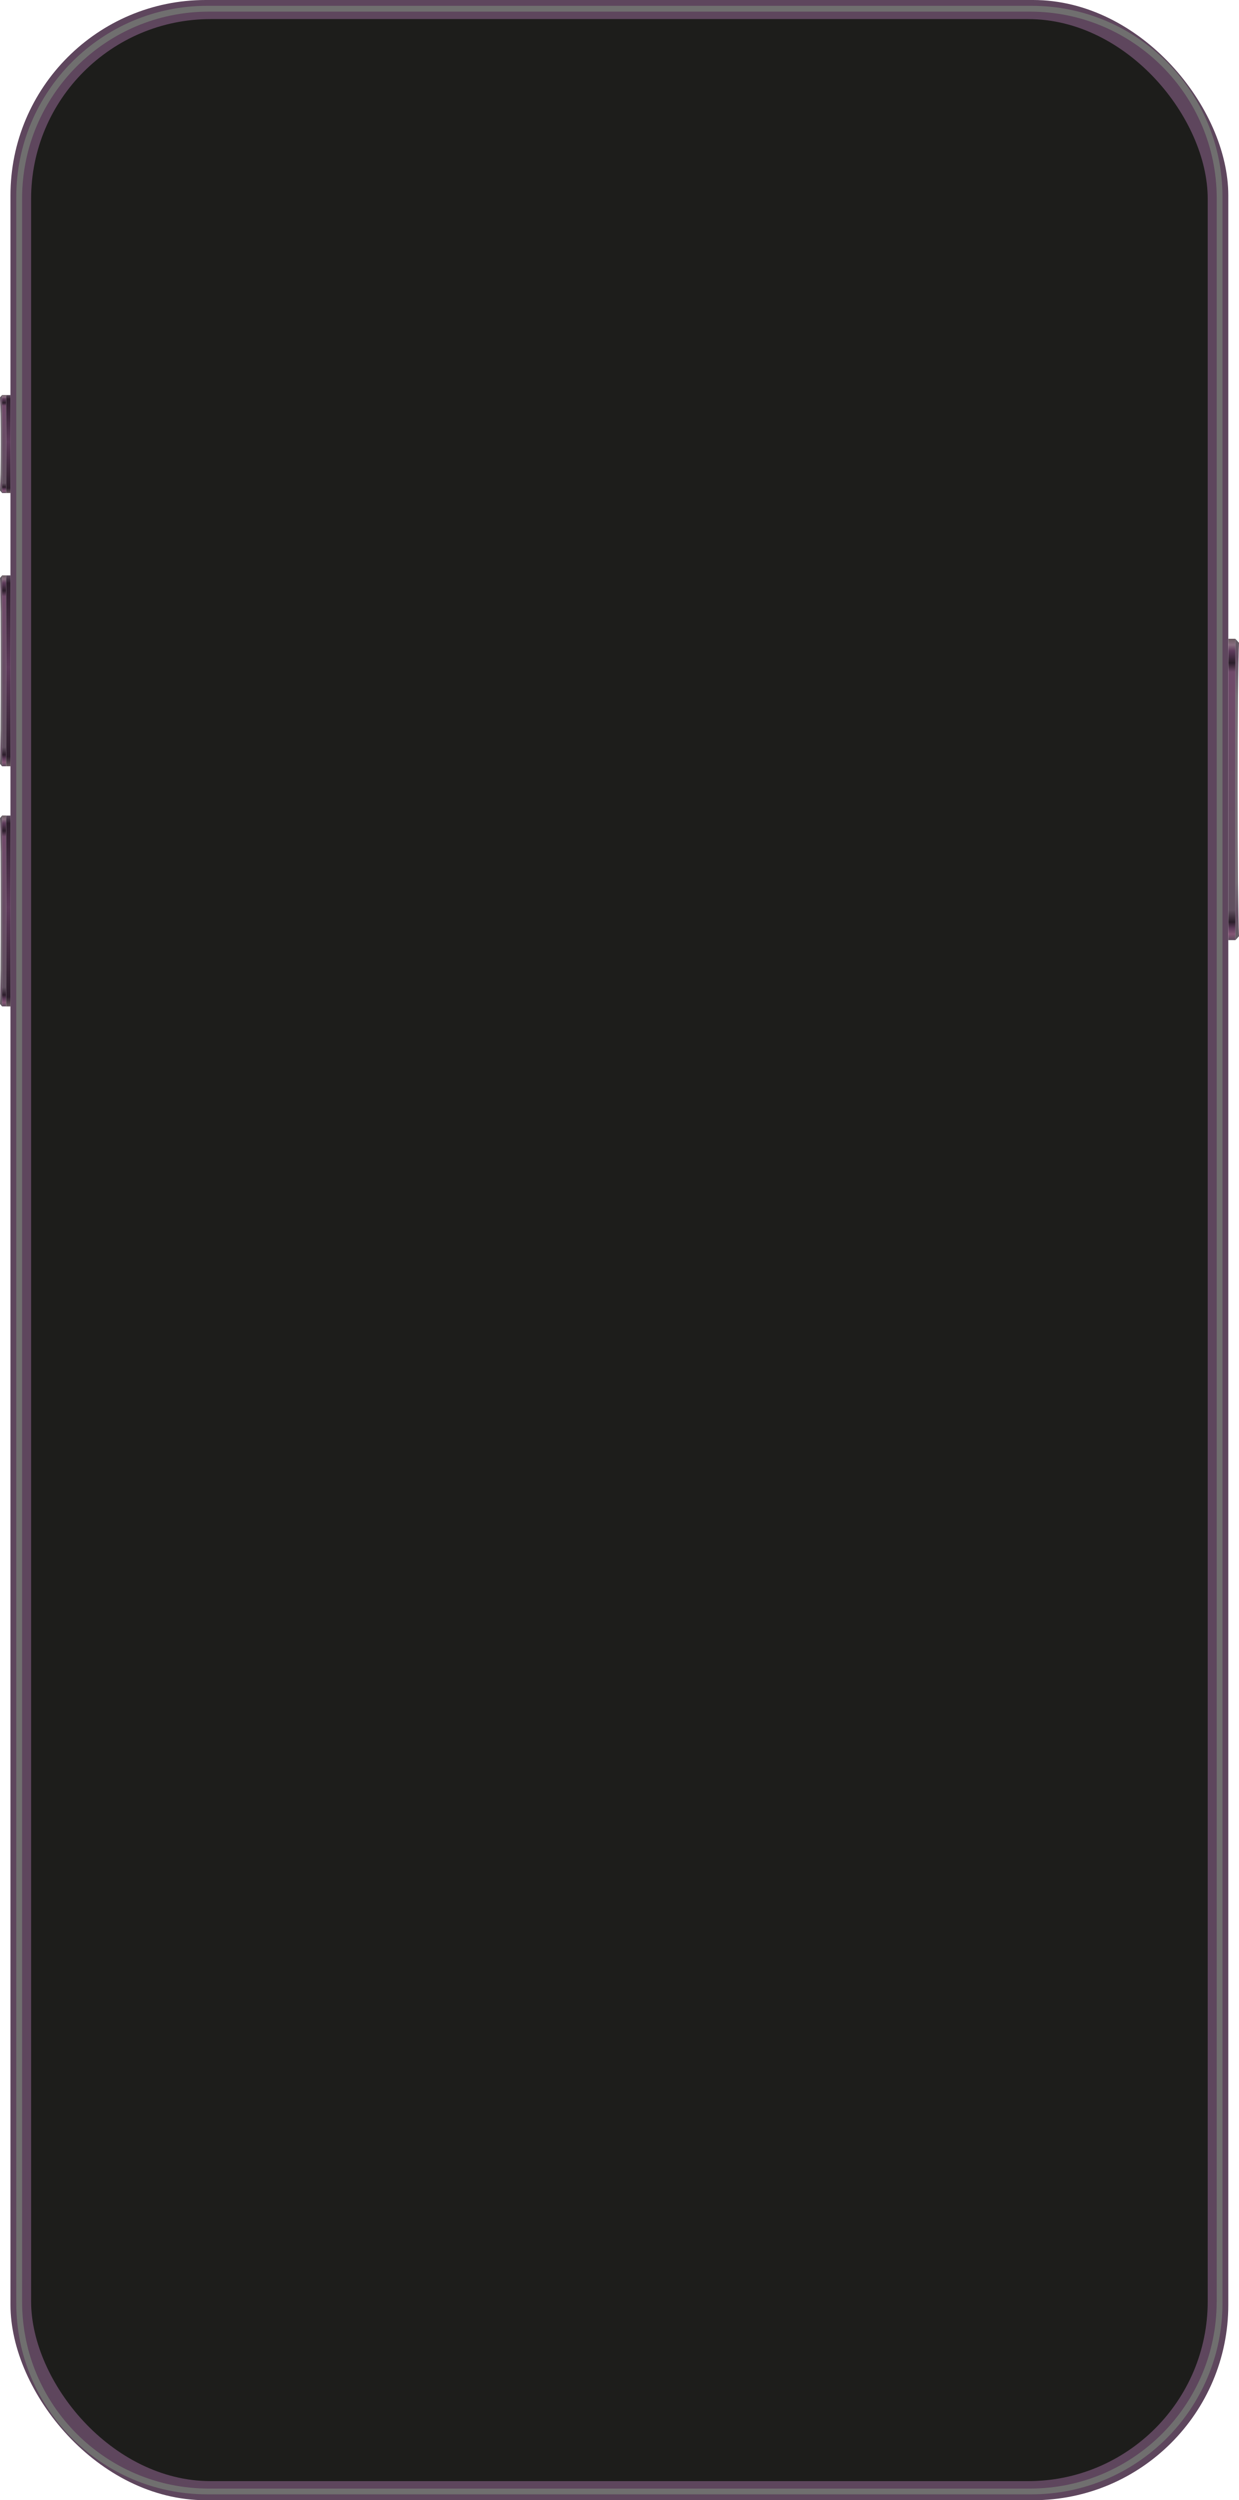 <?xml version="1.0" encoding="UTF-8"?>
<svg xmlns="http://www.w3.org/2000/svg" xmlns:xlink="http://www.w3.org/1999/xlink" viewBox="0 0 213.04 429.61">
  <defs>
    <style>
      .cls-1 {
        fill: #5e465d;
      }

      .cls-2 {
        fill: url(#linear-gradient-2);
      }

      .cls-3 {
        fill: url(#linear-gradient-10);
      }

      .cls-4 {
        fill: #706f6f;
        mix-blend-mode: screen;
      }

      .cls-5 {
        fill: url(#linear-gradient-4);
      }

      .cls-6 {
        fill: url(#linear-gradient-3);
      }

      .cls-7 {
        fill: url(#linear-gradient-5);
      }

      .cls-8 {
        isolation: isolate;
      }

      .cls-9 {
        fill: url(#linear-gradient-8);
      }

      .cls-10 {
        fill: url(#linear-gradient-7);
      }

      .cls-11 {
        fill: url(#linear-gradient-9);
      }

      .cls-12 {
        mix-blend-mode: multiply;
      }

      .cls-13 {
        fill: url(#linear-gradient-11);
      }

      .cls-14 {
        fill: url(#linear-gradient-6);
      }

      .cls-15 {
        fill: #1d1d1b;
      }

      .cls-16 {
        fill: url(#linear-gradient);
      }
    </style>
    <linearGradient id="linear-gradient" x1="-469.34" y1="422.91" x2="-417.56" y2="422.91" gradientTransform="translate(634.72 579.1) rotate(90)" gradientUnits="userSpaceOnUse">
      <stop offset="0" stop-color="#68595f"/>
      <stop offset=".02" stop-color="#896e80"/>
      <stop offset=".04" stop-color="#5e3b5b"/>
      <stop offset=".08" stop-color="#2b1d2a"/>
      <stop offset=".11" stop-color="#704a6a"/>
      <stop offset=".9" stop-color="#615060"/>
      <stop offset=".94" stop-color="#2b1d2a"/>
      <stop offset=".96" stop-color="#5e3b5b"/>
      <stop offset=".98" stop-color="#845675"/>
      <stop offset="1" stop-color="#5b4a5c"/>
    </linearGradient>
    <linearGradient id="linear-gradient-2" x1="-469.33" y1="421.99" x2="-417.56" y2="421.99" gradientTransform="translate(634.72 579.1) rotate(90)" gradientUnits="userSpaceOnUse">
      <stop offset="0" stop-color="#676067"/>
      <stop offset=".06" stop-color="#654e63"/>
      <stop offset=".19" stop-color="#786f77"/>
      <stop offset=".81" stop-color="#786f77"/>
      <stop offset=".92" stop-color="#654e63"/>
      <stop offset="1" stop-color="#676067"/>
    </linearGradient>
    <linearGradient id="linear-gradient-3" x1="-480.24" y1="877.6" x2="-447.44" y2="877.6" gradientTransform="translate(-876.9 579.1) rotate(90) scale(1 -1)" gradientUnits="userSpaceOnUse">
      <stop offset="0" stop-color="#68595f"/>
      <stop offset=".02" stop-color="#896e80"/>
      <stop offset=".04" stop-color="#5e3b5b"/>
      <stop offset=".08" stop-color="#2d1e2c"/>
      <stop offset=".11" stop-color="#704a6a"/>
      <stop offset=".9" stop-color="#615060"/>
      <stop offset=".94" stop-color="#2d1e2c"/>
      <stop offset=".96" stop-color="#5e3b5b"/>
      <stop offset=".98" stop-color="#845675"/>
      <stop offset="1" stop-color="#5b4a5c"/>
    </linearGradient>
    <linearGradient id="linear-gradient-4" x1="-480.23" y1="877.08" x2="-447.44" y2="877.08" gradientTransform="translate(-876.9 579.1) rotate(90) scale(1 -1)" xlink:href="#linear-gradient-2"/>
    <linearGradient id="linear-gradient-5" x1="1.42" y1="131.68" x2="1.42" y2="98.87" gradientUnits="userSpaceOnUse">
      <stop offset="0" stop-color="#68595f"/>
      <stop offset=".05" stop-color="#2d1e2c"/>
      <stop offset=".52" stop-color="#5e3b5b"/>
      <stop offset=".96" stop-color="#2d1e2c"/>
      <stop offset="1" stop-color="#5b4a5c"/>
    </linearGradient>
    <linearGradient id="linear-gradient-6" x1="-438.97" x2="-406.17" xlink:href="#linear-gradient-3"/>
    <linearGradient id="linear-gradient-7" x1="-438.96" y1="877.08" x2="-406.17" y2="877.08" gradientTransform="translate(-876.9 579.1) rotate(90) scale(1 -1)" xlink:href="#linear-gradient-2"/>
    <linearGradient id="linear-gradient-8" y1="172.94" y2="140.14" xlink:href="#linear-gradient-5"/>
    <linearGradient id="linear-gradient-9" x1="-511.23" x2="-494.39" xlink:href="#linear-gradient-3"/>
    <linearGradient id="linear-gradient-10" x1="-511.22" y1="877.08" x2="-494.39" y2="877.08" gradientTransform="translate(-876.9 579.1) rotate(90) scale(1 -1)" xlink:href="#linear-gradient-2"/>
    <linearGradient id="linear-gradient-11" y1="84.72" x2="1.42" y2="67.88" xlink:href="#linear-gradient-5"/>
  </defs>
  <g class="cls-8">
    <g id="Camada_2" data-name="Camada 2">
      <g id="Layer_1" data-name="Layer 1" class="cls-12">
        <rect class="cls-1" x="1.8" width="209.4" height="429.61" rx="33.57" ry="33.57"/>
        <path class="cls-4" d="M177.37,1H35.63C17.5,1,2.8,15.7,2.8,33.83v361.94c0,18.13,14.7,32.83,32.83,32.83h141.74c18.13,0,32.83-14.7,32.83-32.83V33.83c0-18.13-14.7-32.83-32.83-32.83ZM209.2,395.51c0,17.73-14.37,32.1-32.1,32.1H35.9c-17.73,0-32.1-14.37-32.1-32.1V34.1C3.8,16.37,18.17,2,35.9,2h141.21c17.73,0,32.1,14.37,32.1,32.1v361.42Z"/>
        <rect class="cls-15" x="5.35" y="3.28" width="202.31" height="423.05" rx="30.87" ry="30.87"/>
        <g>
          <g>
            <rect class="cls-16" x="211.2" y="109.76" width="1.23" height="51.78"/>
            <path class="cls-2" d="M212.43,161.55v-51.77l.61.67c-.31,5.51-.29,44.92,0,50.42l-.61.67Z"/>
          </g>
          <g>
            <rect class="cls-6" x=".35" y="98.87" width=".7" height="32.8"/>
            <path class="cls-5" d="M.35,131.67v-32.79l-.35.43c.18,3.49.16,28.46,0,31.94l.35.43Z"/>
            <rect class="cls-7" x="1.05" y="98.87" width=".75" height="32.8"/>
          </g>
          <g>
            <rect class="cls-14" x=".35" y="140.13" width=".7" height="32.8"/>
            <path class="cls-10" d="M.35,172.93v-32.79l-.35.43c.18,3.49.16,28.46,0,31.94l.35.43Z"/>
            <rect class="cls-9" x="1.05" y="140.14" width=".75" height="32.8"/>
          </g>
          <g>
            <rect class="cls-11" x=".35" y="67.88" width=".7" height="16.84"/>
            <path class="cls-3" d="M.35,84.71v-16.83l-.35.4c.18,3.3.16,12.73,0,16.02l.35.4Z"/>
            <rect class="cls-13" x="1.05" y="67.88" width=".75" height="16.84"/>
          </g>
        </g>
      </g>
    </g>
  </g>
</svg>